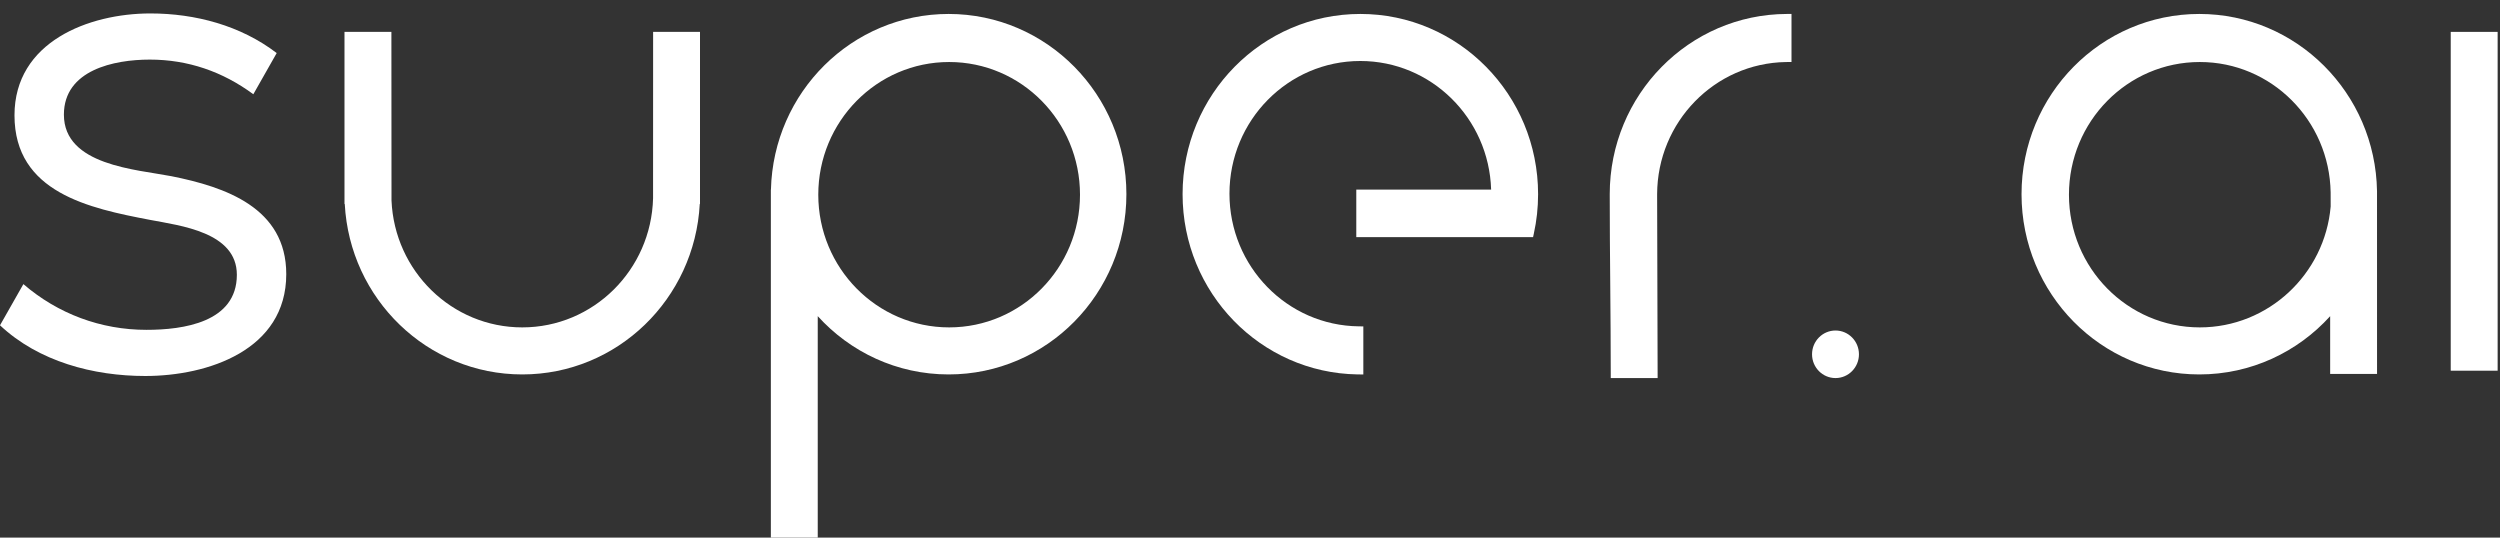 <svg width="93" height="20" viewBox="0 0 93 20" fill="none" xmlns="http://www.w3.org/2000/svg">
<rect x="0" y="0" width="93" height="20" fill="#333333" stroke="none"/>
<path d="M66.644 2.306L66.644 0.519L66.475 0.519C62.832 0.53 59.882 3.528 59.882 7.224C59.882 8.335 59.891 9.446 59.901 10.557L59.901 10.559C59.91 11.671 59.92 12.782 59.92 13.893V14.064H61.664L61.645 7.225V7.224C61.655 4.535 63.787 2.352 66.432 2.308L66.432 2.308L66.644 2.306Z" fill="white"/>
<path fill-rule="evenodd" clip-rule="evenodd" d="M35.289 0.519C31.694 0.519 28.769 3.429 28.679 7.053H28.676V20H30.42L30.42 11.761C31.629 13.094 33.363 13.929 35.289 13.929C38.941 13.929 41.902 10.927 41.902 7.224C41.902 3.521 38.941 0.519 35.289 0.519ZM30.44 7.243C30.44 4.517 32.62 2.307 35.308 2.307C37.997 2.307 40.176 4.517 40.176 7.243C40.176 9.969 37.997 12.179 35.308 12.179C32.62 12.179 30.44 9.969 30.44 7.243Z" fill="white"/>
<path d="M50.605 0.519C46.953 0.519 43.992 3.521 43.992 7.224C43.992 10.89 46.894 13.869 50.495 13.928L50.497 13.928L50.716 13.93L50.716 12.142L50.549 12.14C47.886 12.111 45.736 9.912 45.736 7.205C45.736 4.479 47.915 2.269 50.604 2.269C53.242 2.269 55.39 4.397 55.47 7.053L50.454 7.053V8.822L57.03 8.822L57.059 8.688C57.163 8.216 57.217 7.727 57.217 7.224C57.217 3.521 54.257 0.519 50.605 0.519Z" fill="white"/>
<path fill-rule="evenodd" clip-rule="evenodd" d="M81.814 0.519C78.162 0.519 75.201 3.521 75.201 7.224C75.201 10.927 78.162 13.929 81.814 13.929C83.74 13.929 85.474 13.094 86.682 11.762L86.682 13.91H88.426L88.425 7.116L88.425 7.113C88.367 3.461 85.429 0.519 81.814 0.519ZM76.965 7.243C76.965 4.517 79.144 2.307 81.833 2.307C84.494 2.307 86.656 4.473 86.7 7.161L86.7 7.162L86.701 7.681C86.483 10.201 84.377 12.179 81.833 12.179C79.144 12.179 76.965 9.969 76.965 7.243Z" fill="white"/>
<path d="M14.56 1.186H12.815V7.586L12.825 7.586C13.01 11.121 15.896 13.929 19.428 13.929C22.96 13.929 25.845 11.121 26.031 7.586L26.04 7.586V1.186H24.296L24.294 7.376C24.225 10.041 22.073 12.179 19.428 12.179C16.81 12.179 14.675 10.084 14.564 7.457L14.56 1.186Z" fill="white"/>
<path d="M92.912 1.186H91.167V13.79H92.912V1.186Z" fill="white"/>
<path d="M68.281 12.295C67.799 12.295 67.408 12.691 67.408 13.18C67.408 13.668 67.799 14.064 68.281 14.064C68.762 14.064 69.153 13.668 69.153 13.18C69.153 12.691 68.762 12.295 68.281 12.295Z" fill="white"/>
<path d="M9.424 3.506L10.293 1.974C8.954 0.948 7.261 0.5 5.594 0.5C3.302 0.5 0.539 1.556 0.539 4.289C0.539 7.166 3.327 7.749 5.579 8.179C6.715 8.396 8.811 8.636 8.811 10.222C8.811 11.996 6.808 12.27 5.45 12.27C3.751 12.27 2.155 11.675 0.87 10.569L0 12.101C1.438 13.452 3.476 13.987 5.403 13.987C7.732 13.987 10.649 13.025 10.649 10.198C10.649 7.722 8.373 6.954 6.379 6.555C5.068 6.301 2.377 6.154 2.377 4.265C2.377 2.6 4.25 2.217 5.57 2.217C6.994 2.217 8.281 2.663 9.424 3.506Z" fill="white"/>
</svg>

